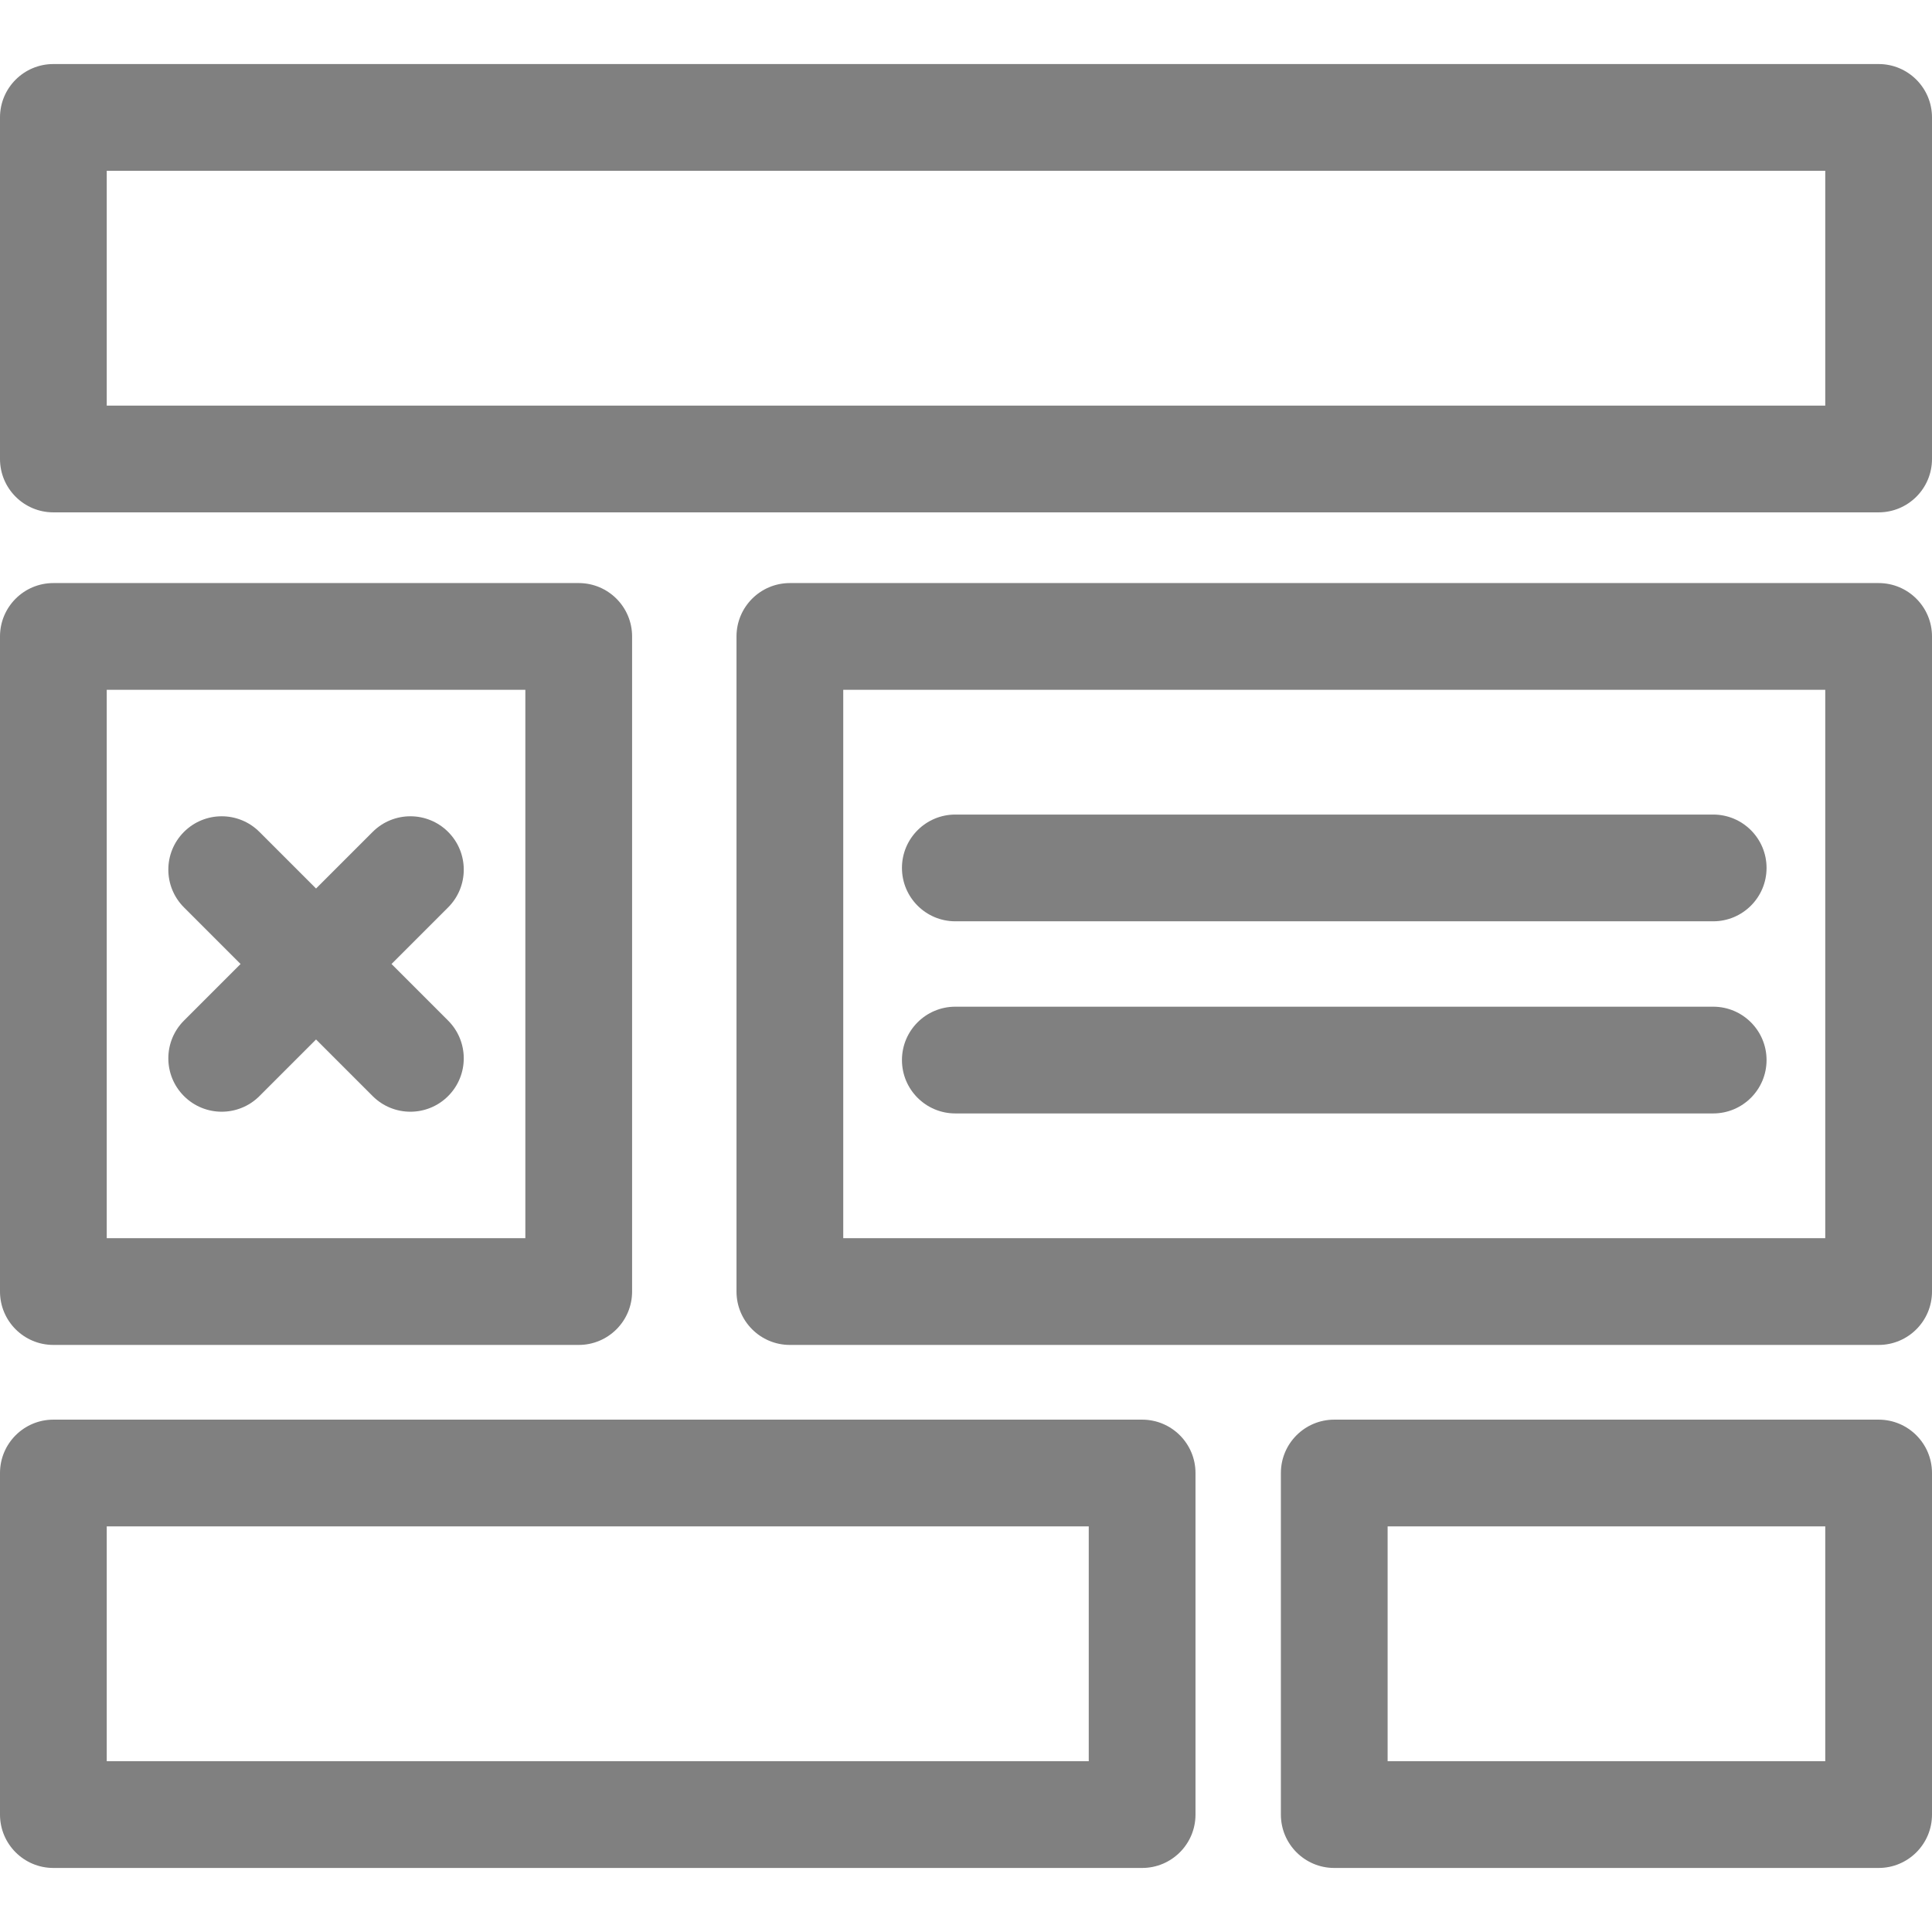 <?xml version='1.0' encoding='iso-8859-1'?>
<!DOCTYPE svg PUBLIC '-//W3C//DTD SVG 1.1//EN' 'http://www.w3.org/Graphics/SVG/1.1/DTD/svg11.dtd'>
<!-- Uploaded to: SVG Repo, www.svgrepo.com, Generator: SVG Repo Mixer Tools -->
<svg fill="grey" height="30px" width="30px" version="1.1" xmlns="http://www.w3.org/2000/svg" viewBox="0 0 362 362" xmlns:xlink="http://www.w3.org/1999/xlink" enable-background="new 0 0 362 362">
  <g>
    <path d="m214,266h-204c-5.523,0-10,4.477-10,10v64c0,5.523 4.477,10 10,10h204c5.522,0 10-4.477 10-10v-64c0-5.523-4.478-10-10-10zm-10,64h-184v-44h184v44z"/>
    <path d="m352,12h-342c-5.523,0-10,4.477-10,10v64c0,5.523 4.477,10 10,10h342c5.522,0 10-4.477 10-10v-64c0-5.523-4.478-10-10-10zm-10,64h-322v-44h322v44z"/>
    <path d="m352,109.25h-204c-5.523,0-10,4.477-10,10v122.75c0,5.523 4.477,10 10,10h204c5.522,0 10-4.477 10-10v-122.75c0-5.523-4.478-10-10-10zm-10,122.75h-184v-102.75h184v102.75z"/>
    <path d="M10,252h98.436c5.523,0,10-4.477,10-10V119.25c0-5.523-4.477-10-10-10H10c-5.523,0-10,4.477-10,10V242   C0,247.523,4.477,252,10,252z M20,129.25h78.436V232H20V129.25z"/>
    <path d="m352,266h-102c-5.522,0-10,4.477-10,10v64c0,5.523 4.478,10 10,10h102c5.522,0 10-4.477 10-10v-64c0-5.523-4.478-10-10-10zm-10,64h-82v-44h82v44z"/>
    <path d="m179,172.625h142c5.522,0 10-4.477 10-10s-4.478-10-10-10h-142c-5.523,0-10,4.477-10,10s4.477,10 10,10z"/>
    <path d="m179,208.625h142c5.522,0 10-4.477 10-10s-4.478-10-10-10h-142c-5.523,0-10,4.477-10,10s4.477,10 10,10z"/>
    <path d="m83.967,155.876c-3.905-3.905-10.237-3.905-14.143,0l-10.606,10.606-10.606-10.606c-3.905-3.905-10.237-3.905-14.143,0s-3.905,10.237 0,14.143l10.606,10.606-10.606,10.606c-3.905,3.905-3.905,10.237 0,14.143 1.953,1.953 4.512,2.929 7.071,2.929s5.119-0.976 7.071-2.929l10.606-10.606 10.606,10.606c1.953,1.953 4.512,2.929 7.071,2.929s5.119-0.976 7.071-2.929c3.905-3.905 3.905-10.237 0-14.143l-10.605-10.606 10.606-10.606c3.906-3.906 3.906-10.238 0.001-14.143z"/>
  </g>
</svg>